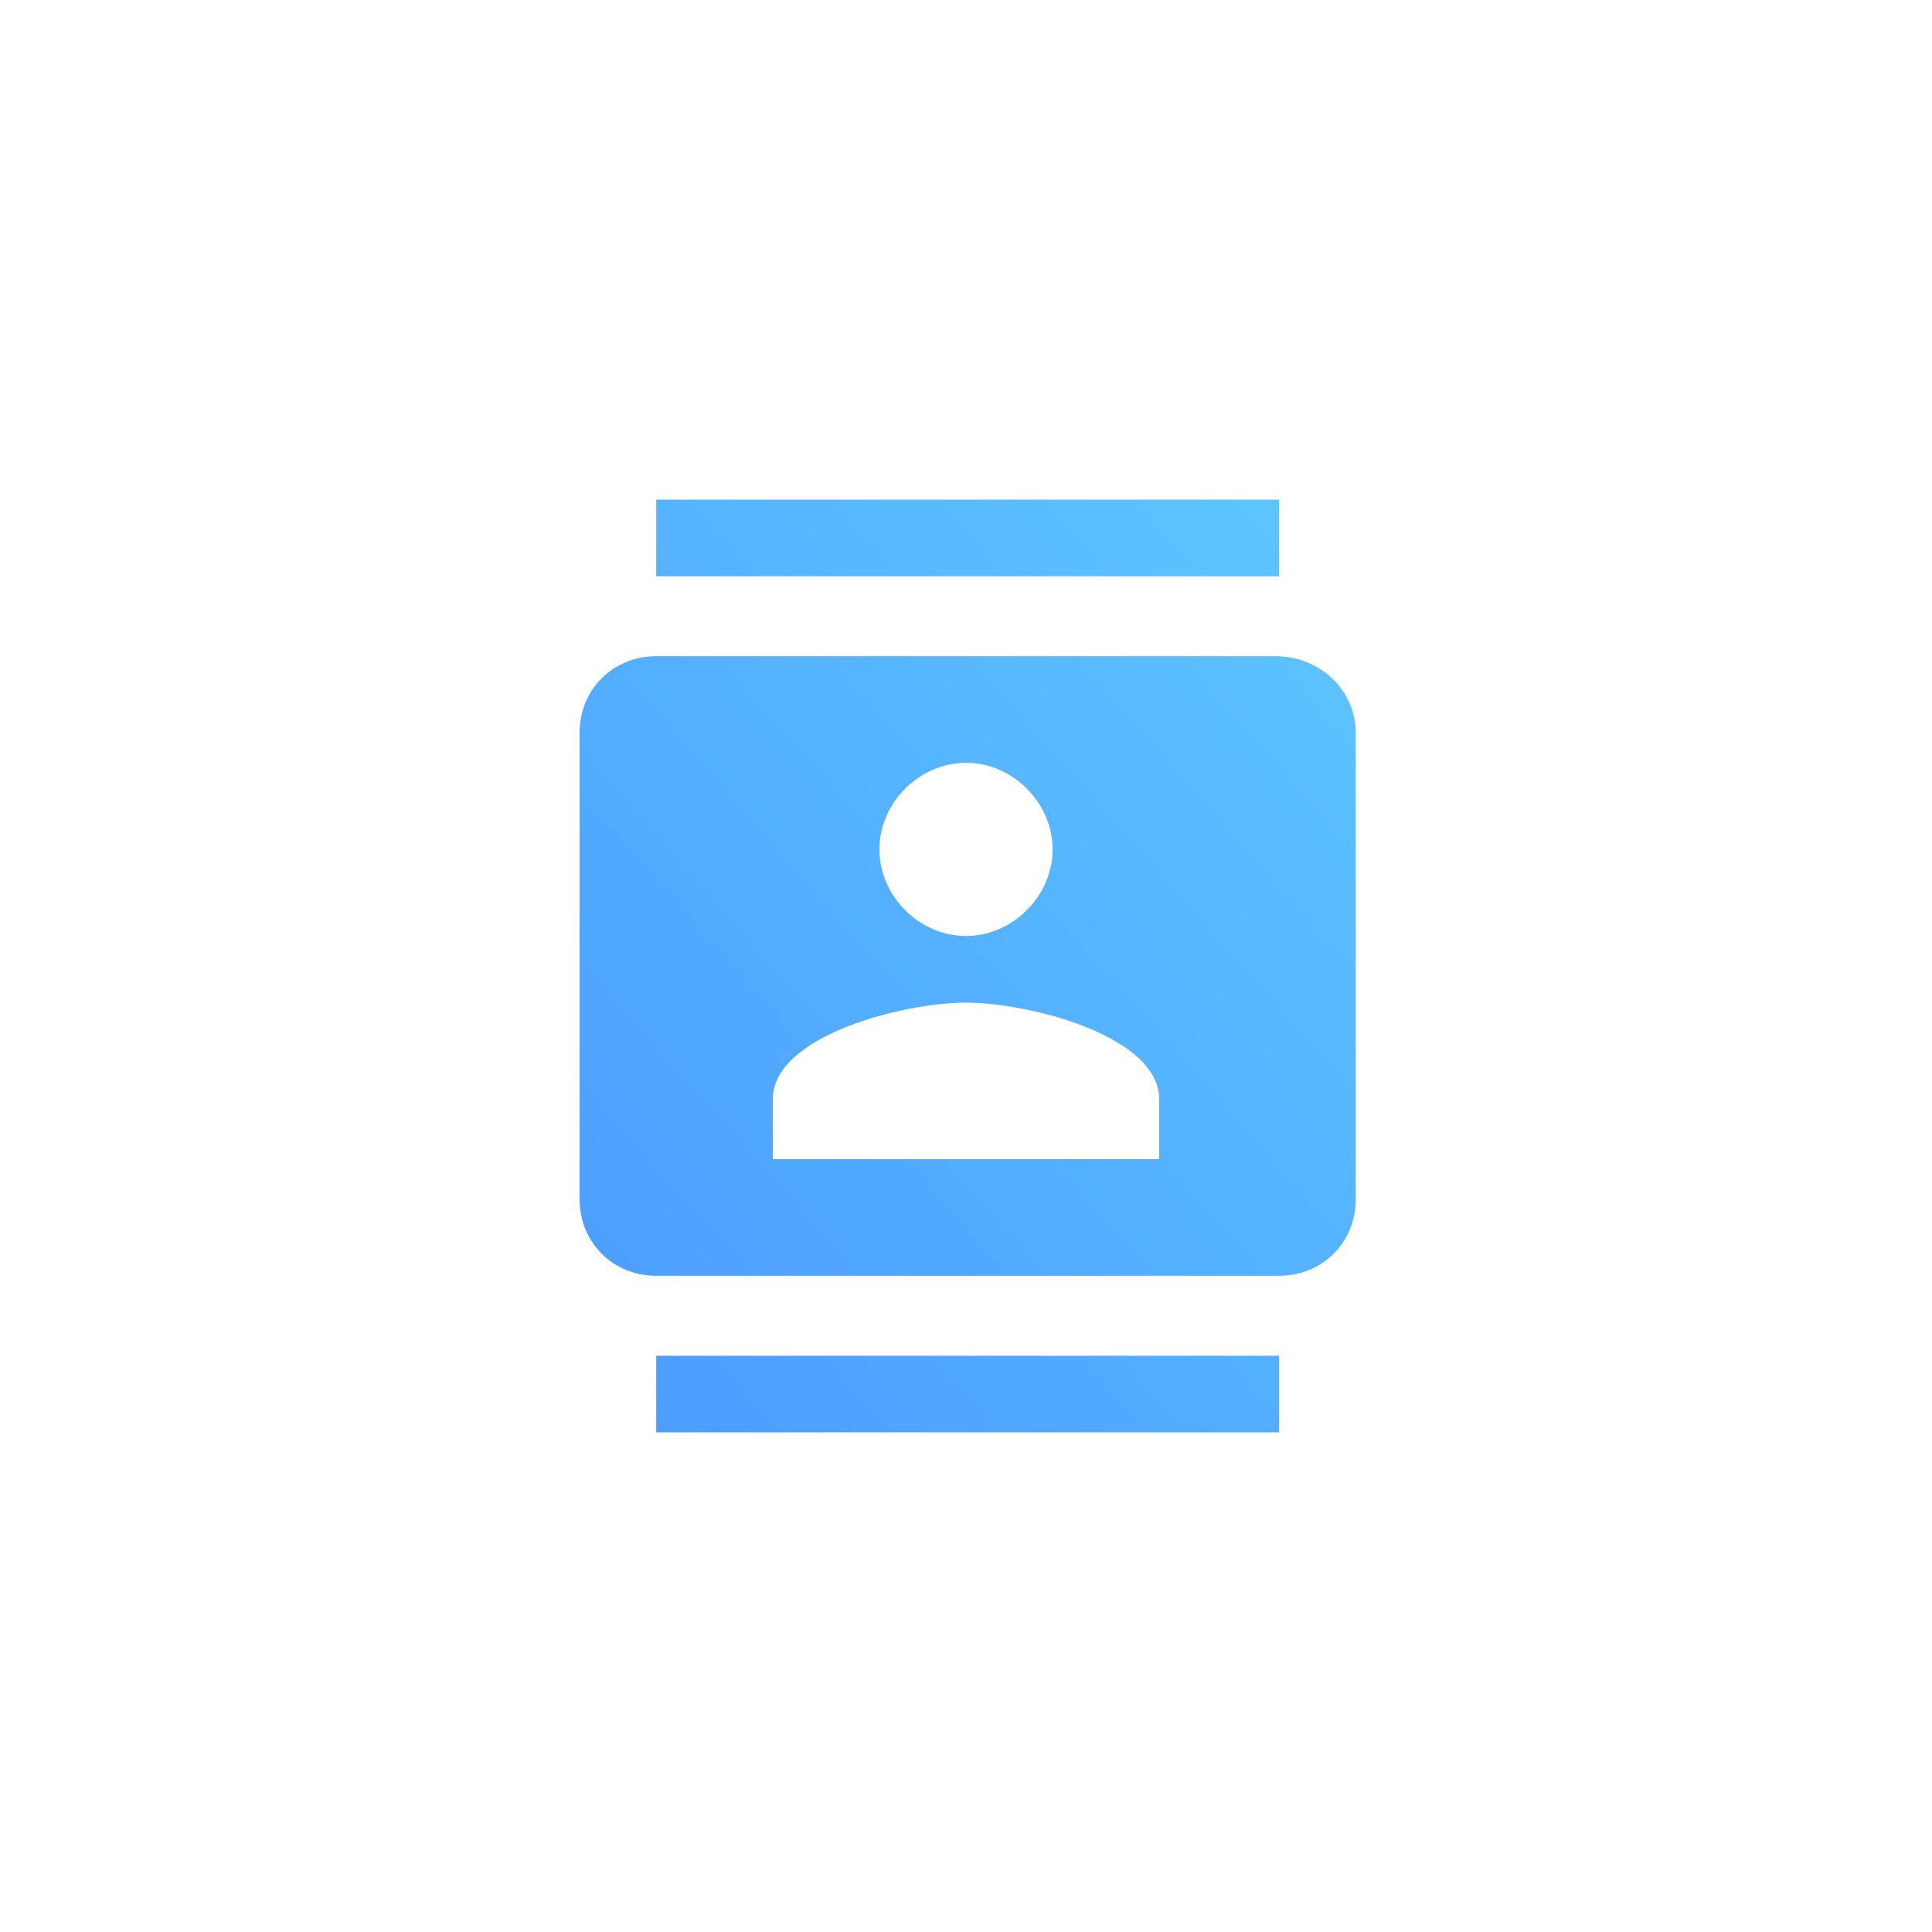 <?xml version="1.0" encoding="utf-8"?>
<!-- Generator: Adobe Illustrator 22.1.0, SVG Export Plug-In . SVG Version: 6.00 Build 0)  -->
<svg version="1.1" id="Слой_1" xmlns="http://www.w3.org/2000/svg" xmlns:xlink="http://www.w3.org/1999/xlink" x="0px" y="0px"
	 viewBox="0 0 58 58" style="enable-background:new 0 0 58 58;" xml:space="preserve">
<style type="text/css">
	.st0{fill:url(#SVGID_1_);}
</style>
<linearGradient id="SVGID_1_" gradientUnits="userSpaceOnUse" x1="-328.335" y1="673.729" x2="-329.475" y2="672.516" gradientTransform="matrix(23.333 0 0 -28 7701.333 18879)">
	<stop  offset="0" style="stop-color:#5DC7FF"/>
	<stop  offset="1" style="stop-color:#4893FF"/>
</linearGradient>
<path class="st0" d="M38.3,15H19.7v2.3h18.7V15z M19.7,43h18.7v-2.3H19.7V43z M38.3,19.7H19.7c-1.3,0-2.3,1-2.3,2.3v14
	c0,1.3,1,2.3,2.3,2.3h18.7c1.3,0,2.3-1,2.3-2.3V22C40.7,20.7,39.6,19.7,38.3,19.7z M29,22.9c1.4,0,2.6,1.2,2.6,2.6
	c0,1.4-1.2,2.6-2.6,2.6c-1.4,0-2.6-1.2-2.6-2.6C26.4,24.1,27.6,22.9,29,22.9z M34.8,34.8H23.2v-1.8c0-1.9,3.9-2.9,5.8-2.9
	c1.9,0,5.8,1,5.8,2.9V34.8z"/>
</svg>
